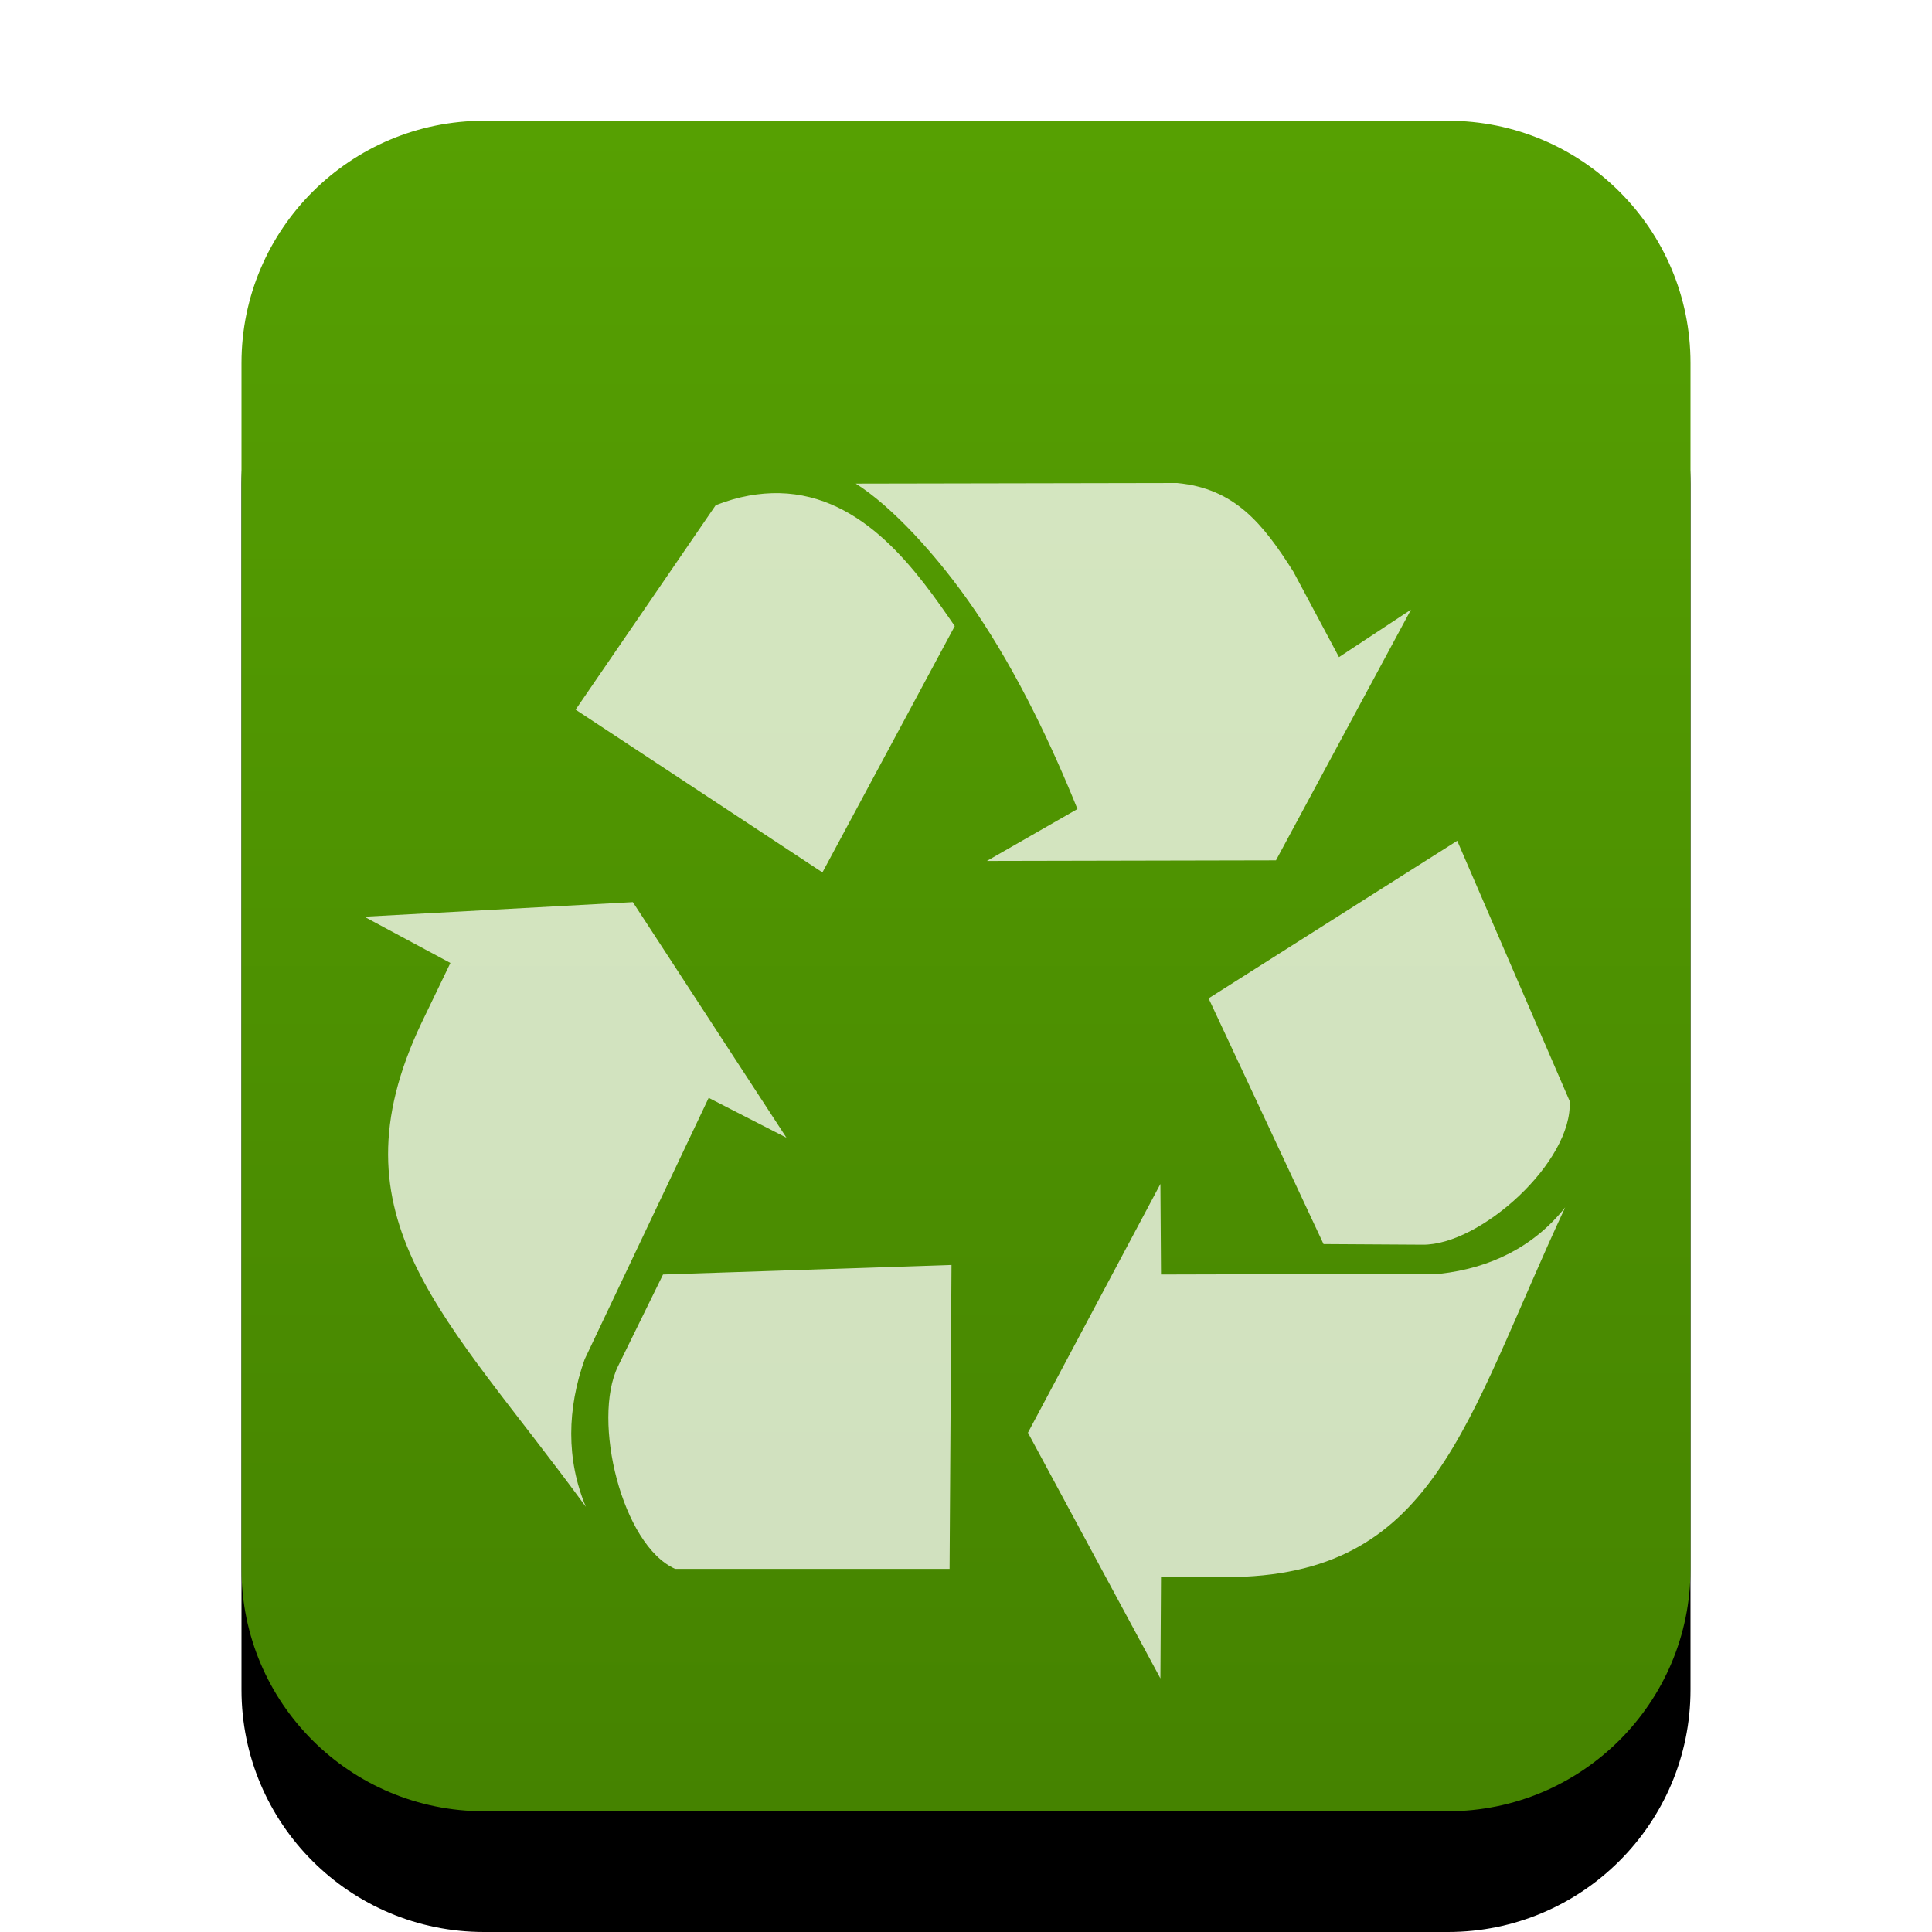 <svg xmlns="http://www.w3.org/2000/svg" xmlns:xlink="http://www.w3.org/1999/xlink" width="16" height="16" viewBox="0 0 16 16">
  <defs>
    <linearGradient id="text-x-bak-c" x1="50%" x2="50%" y1="0%" y2="100%">
      <stop offset="0%" stop-color="#56A002"/>
      <stop offset="100%" stop-color="#458300"/>
    </linearGradient>
    <path id="text-x-bak-b" d="M2.009,14 C0.899,14 0,13.103 0,11.994 L0,2.006 C0,0.898 0.902,-4.57440757e-15 2.009,-4.73821429e-15 L9.991,-5.91992674e-15 C11.101,-6.08413326e-15 12,0.897 12,2.006 L12,11.994 C12,13.102 11.098,14 9.991,14 L2.009,14 Z"/>
    <filter id="text-x-bak-a" width="133.3%" height="128.6%" x="-16.7%" y="-7.1%" filterUnits="objectBoundingBox">
      <feOffset dy="1" in="SourceAlpha" result="shadowOffsetOuter1"/>
      <feGaussianBlur in="shadowOffsetOuter1" result="shadowBlurOuter1" stdDeviation=".5"/>
      <feColorMatrix in="shadowBlurOuter1" values="0 0 0 0 0.286   0 0 0 0 0.419   0 0 0 0 0  0 0 0 0.2 0"/>
    </filter>
  </defs>
  <g fill="none" fill-rule="evenodd" transform="translate(2 1)">
    <use fill="#000" filter="url(#text-x-bak-a)" xlink:href="#text-x-bak-b"/>
    <use fill="url(#text-x-bak-c)" xlink:href="#text-x-bak-b"/>
    <path fill="#FFF" fill-opacity=".75" d="M7.748,3 L5.087,3.005 C5.377,3.187 5.761,3.594 6.077,4.059 C6.43,4.579 6.712,5.178 6.923,5.7 L6.173,6.13 L8.567,6.125 L9.685,4.049 L9.089,4.442 L8.711,3.734 C8.458,3.335 8.225,3.045 7.748,3 L7.748,3 Z M4.454,3.084 C4.292,3.081 4.118,3.109 3.927,3.184 L2.767,4.877 L4.811,6.225 L5.907,4.185 C5.604,3.745 5.158,3.099 4.454,3.084 L4.454,3.084 Z M10.068,5.963 L8.009,7.268 L8.961,9.303 L9.781,9.308 C10.259,9.314 11.029,8.619 10.999,8.118 L10.068,5.963 L10.068,5.963 Z M3.241,6.471 L1.017,6.592 L1.73,6.975 L1.49,7.473 C0.717,9.101 1.695,9.895 2.852,11.479 C2.687,11.086 2.697,10.665 2.842,10.257 L3.869,8.092 L4.513,8.422 L3.241,6.471 L3.241,6.471 Z M7.61,8.805 L6.513,10.865 L7.61,12.9 L7.615,12.061 L8.152,12.061 C9.886,12.06 10.126,10.792 10.962,8.999 C10.7,9.329 10.337,9.503 9.924,9.549 L7.615,9.555 L7.61,8.805 L7.61,8.805 Z M5.88,9.476 L3.491,9.555 L3.118,10.315 C2.9,10.762 3.151,11.798 3.592,11.993 L5.864,11.993 L5.88,9.476 L5.88,9.476 Z"/>
  </g>
</svg>
